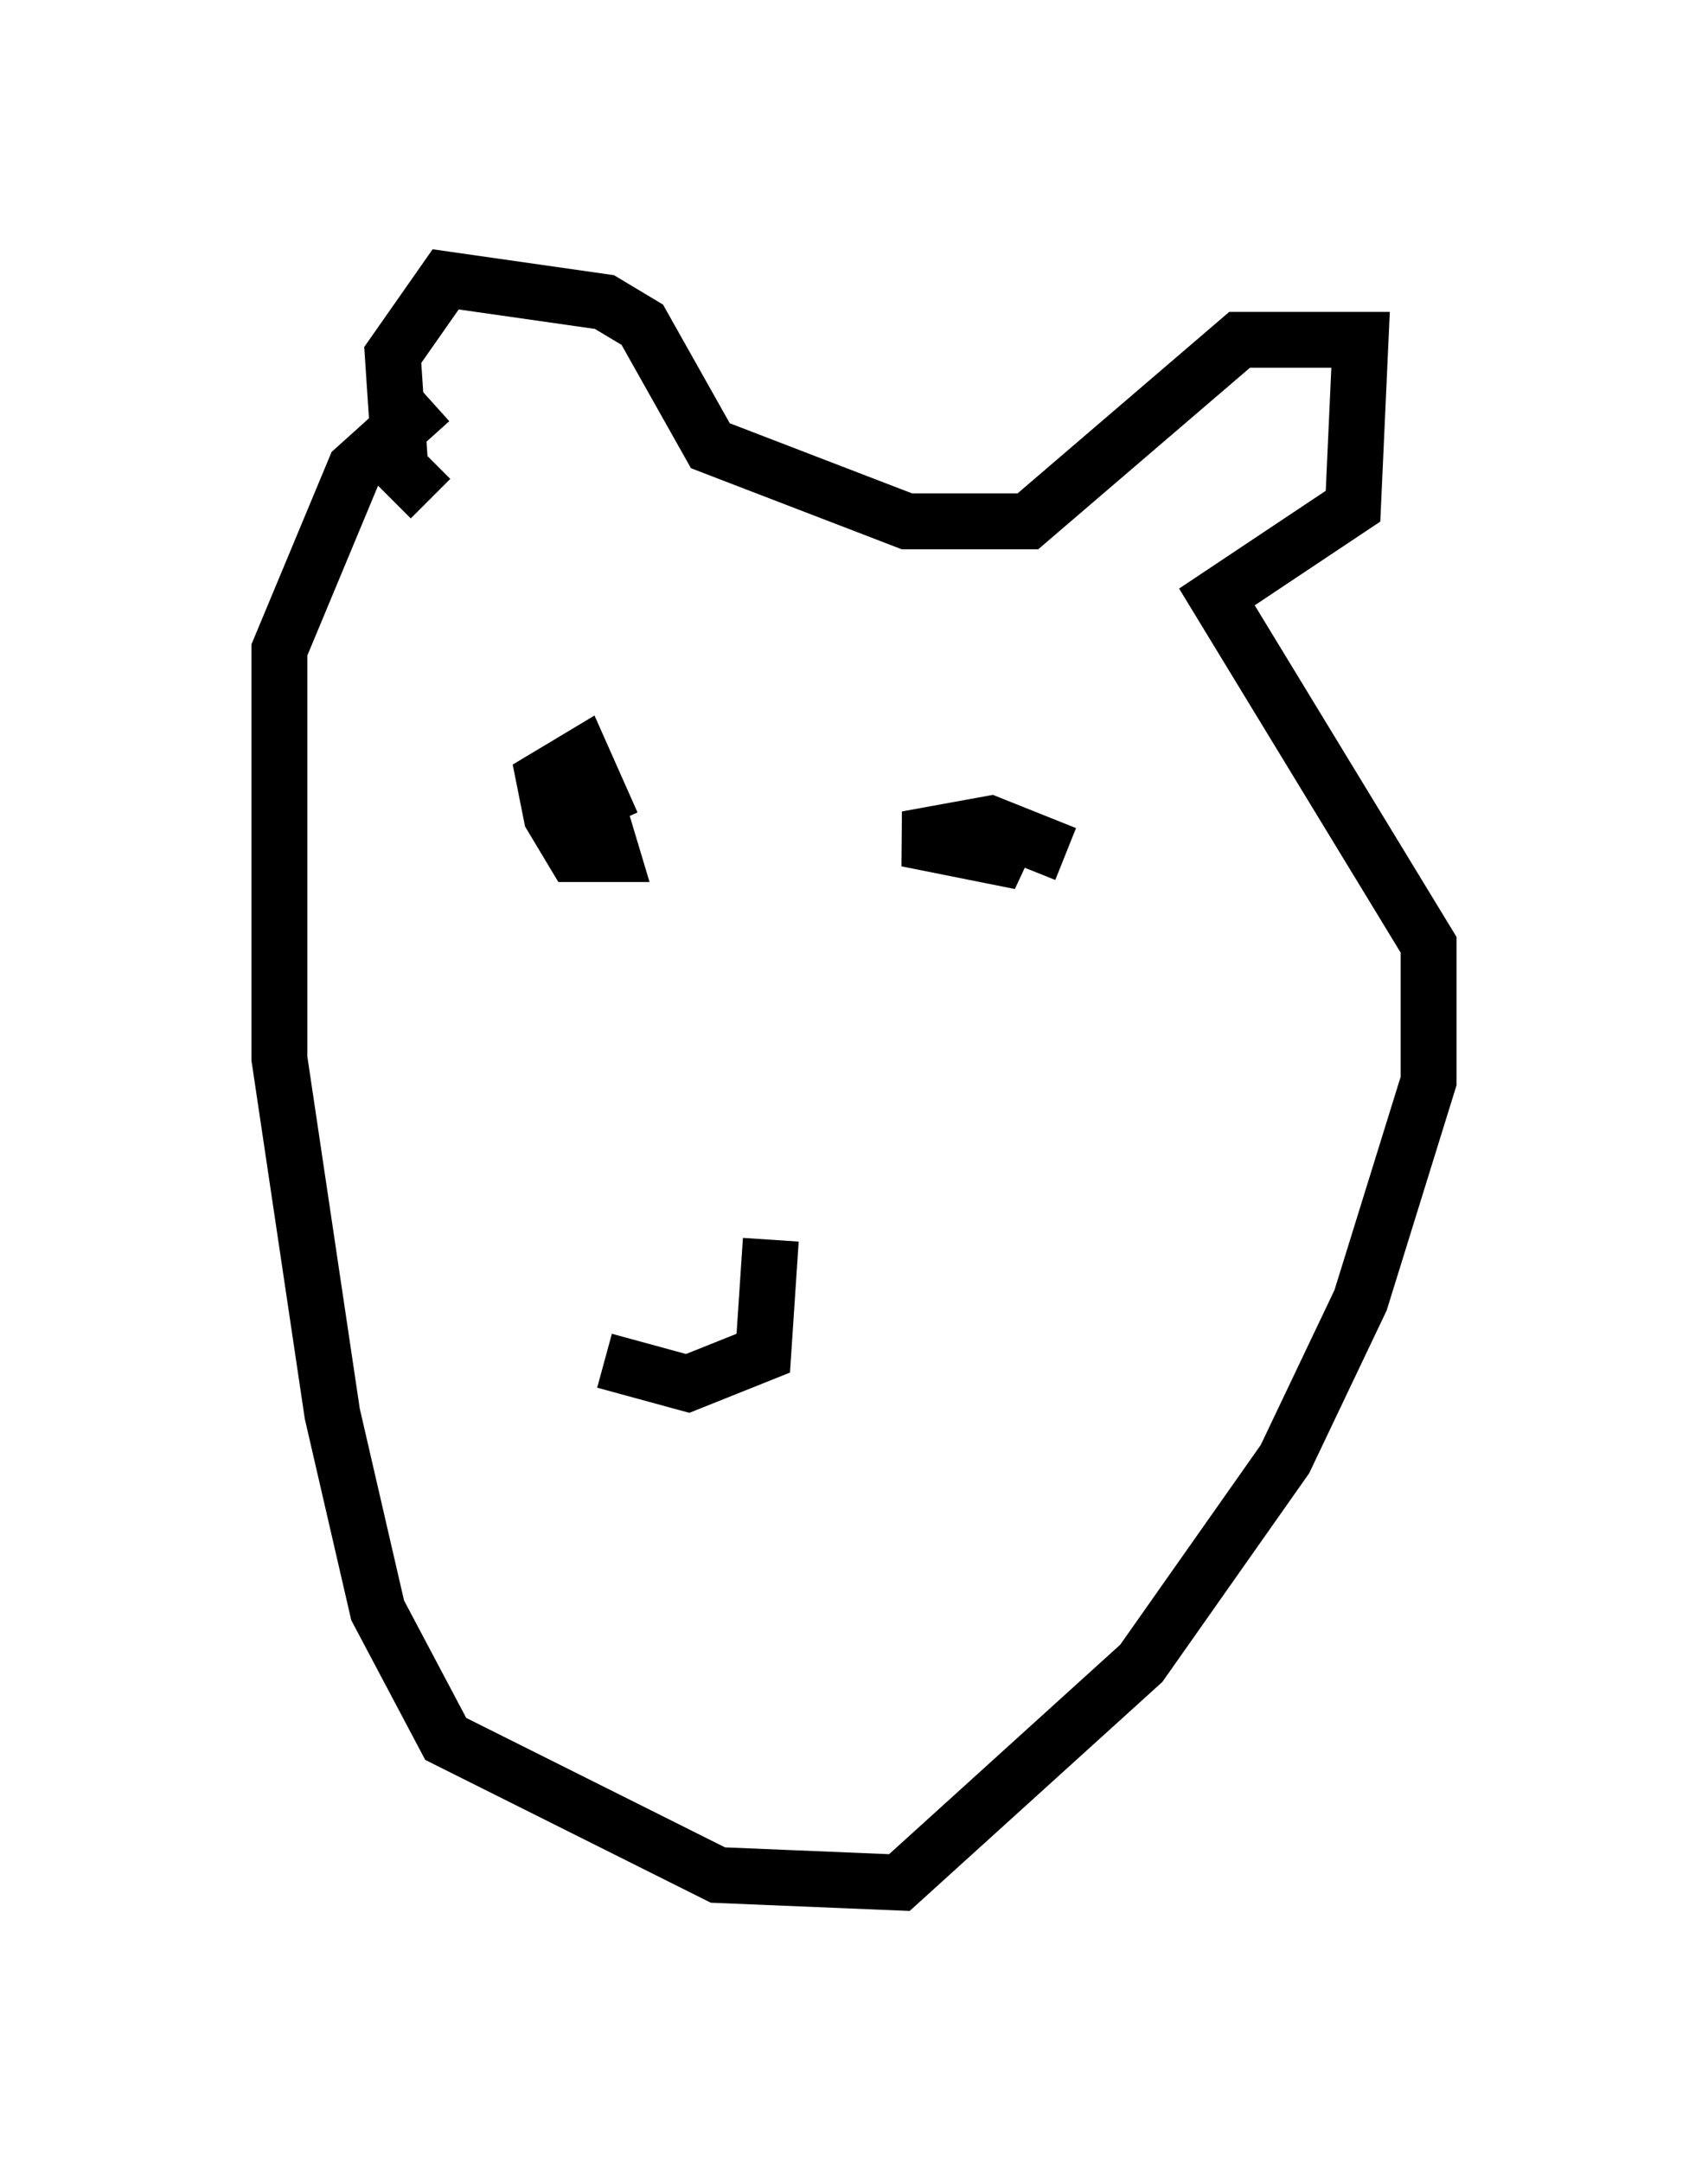 <?xml version="1.0" encoding="utf-8" ?>
<svg baseProfile="full" height="38.687" version="1.1" width="30.568" xmlns="http://www.w3.org/2000/svg" xmlns:ev="http://www.w3.org/2001/xml-events" xmlns:xlink="http://www.w3.org/1999/xlink"><defs /><rect fill="white" height="38.687" width="30.568" x="0" y="0" /><path d="M8.383, 7.165 m-0.677, 0.0 l-1.353, 1.218 -1.353, 3.248 l0.0, 7.307 0.947, 6.36 l0.812, 3.518 1.218, 2.3 l4.871, 2.436 3.248, 0.135 l4.33, -3.924 2.571, -3.654 l1.353, -2.842 1.218, -3.924 l0.0, -2.436 -3.789, -6.225 l2.436, -1.624 0.135, -2.977 l-2.165, 0.0 -3.789, 3.248 l-2.165, 0.0 -3.518, -1.353 l-1.218, -2.165 -0.677, -0.406 l-2.842, -0.406 -0.947, 1.353 l0.135, 2.03 0.541, 0.541 m2.842, 5.007 l0.406, 1.353 -0.677, 0.0 l-0.406, -0.677 -0.135, -0.677 l0.677, -0.406 0.541, 1.218 m8.119, 0.541 l-1.353, -0.541 -1.488, 0.271 l2.03, 0.406 -0.677, -0.541 l-0.812, 0.271 m-2.977, 7.036 l-0.135, 2.03 -1.353, 0.541 l-1.488, -0.406 " fill="none" stroke="black" stroke-width="1" /></svg>
